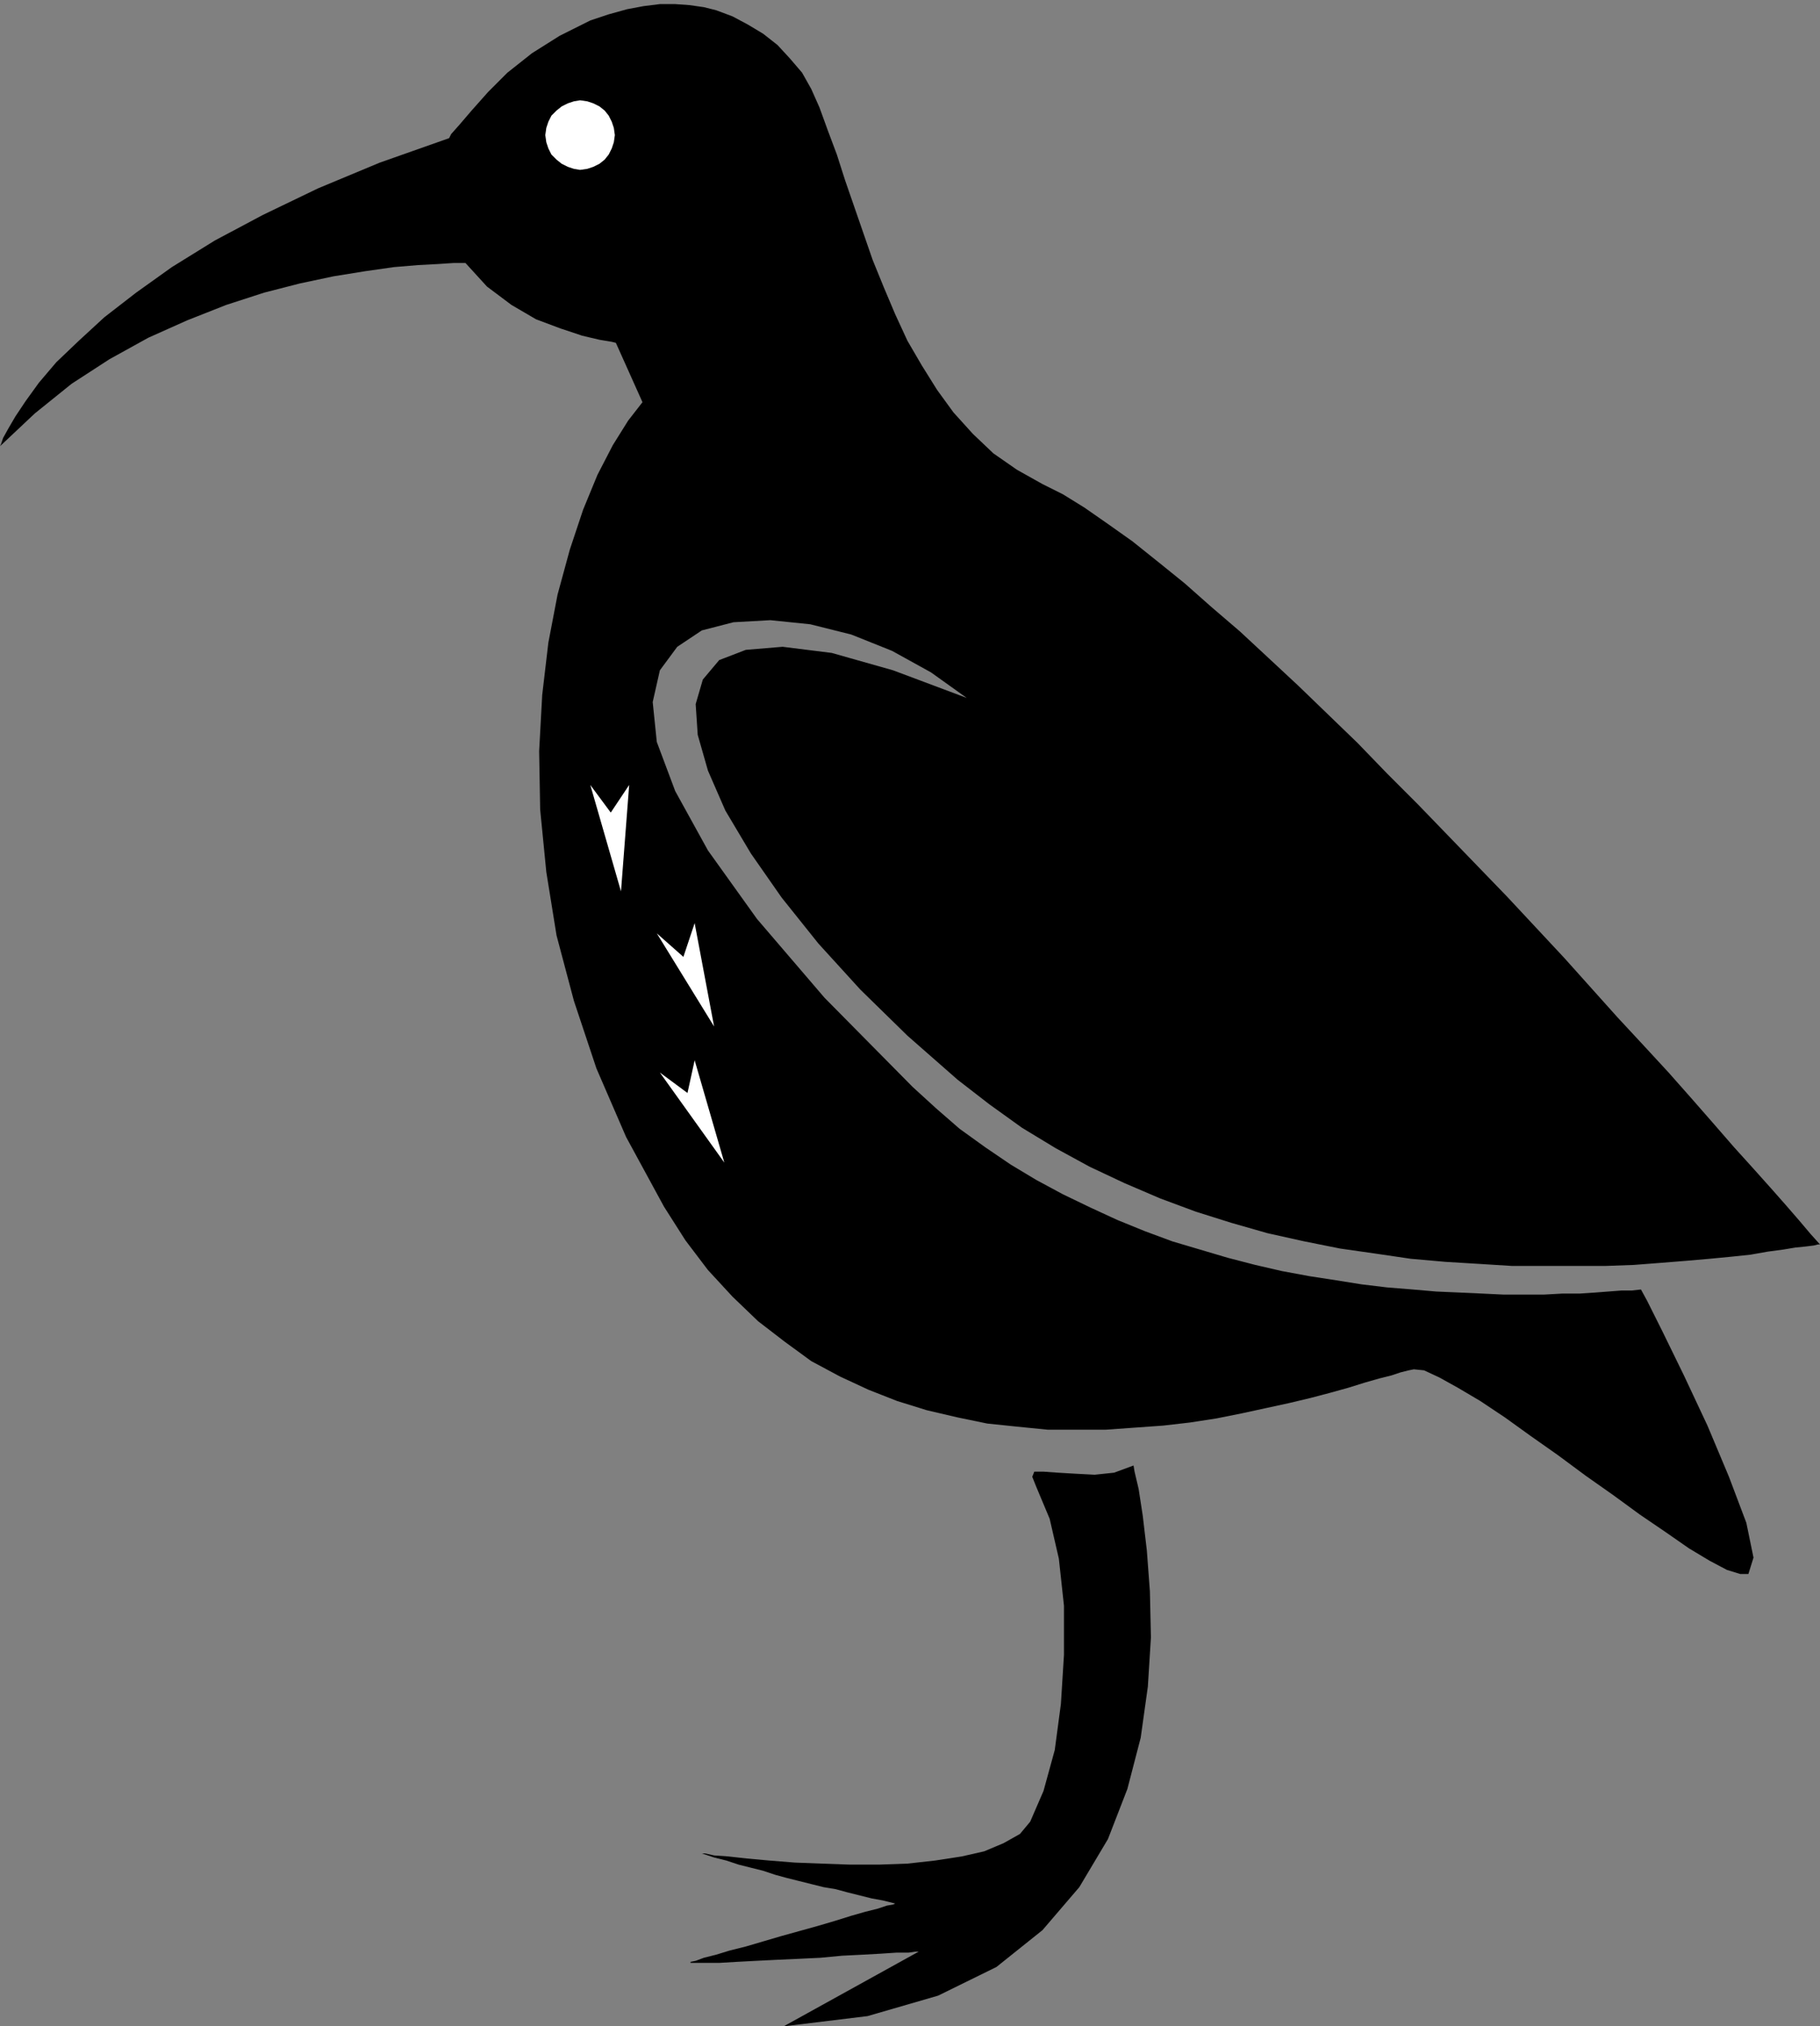 <?xml version="1.0" encoding="UTF-8" standalone="no"?>
<!DOCTYPE svg PUBLIC "-//W3C//DTD SVG 1.0//EN" "http://www.w3.org/TR/2001/REC-SVG-20010904/DTD/svg10.dtd">
<svg xmlns="http://www.w3.org/2000/svg" xmlns:xlink="http://www.w3.org/1999/xlink" fill-rule="evenodd" height="1.98in" preserveAspectRatio="none" stroke-linecap="round" viewBox="0 0 1779 1980" width="1.779in">
<rect x="0" y="0" width="1779" height="1980" fill="#808080" stroke="none"/>
<style type="text/css">
.brush0 { fill: rgb(255,255,255); }
.pen0 { stroke: rgb(0,0,0); stroke-width: 1; stroke-linejoin: round; }
.brush1 { fill: none; }
.pen1 { stroke: none; }
.brush2 { fill: rgb(0,0,0); }
</style>
<g>
<polygon class="pen1 brush2" points="602,335 598,334 586,332 569,328 548,321 524,312 500,298 476,280 455,257 452,257 443,257 428,258 409,259 385,261 357,265 326,270 293,277 258,286 221,298 183,313 145,330 107,351 70,375 34,404 0,436 1,434 3,428 8,419 15,407 25,392 38,374 55,354 77,333 102,310 133,286 168,261 210,235 257,210 311,184 371,159 439,135 441,131 449,122 461,108 477,90 496,71 520,52 547,35 577,20 595,14 613,9 629,6 645,4 660,4 674,5 688,7 700,10 716,16 731,24 746,33 760,44 772,57 784,71 793,87 801,105 809,127 818,151 826,176 835,202 844,228 853,254 864,281 875,307 887,333 901,357 916,381 932,403 951,424 971,443 994,459 1019,473 1039,483 1060,496 1083,512 1107,529 1132,549 1158,570 1184,593 1212,617 1240,643 1269,670 1298,698 1327,726 1356,756 1386,786 1415,816 1444,846 1473,876 1501,906 1529,936 1555,965 1581,994 1607,1022 1631,1048 1654,1074 1675,1098 1695,1121 1714,1142 1731,1161 1746,1178 1759,1193 1770,1206 1779,1216 1777,1216 1773,1217 1765,1218 1755,1219 1743,1221 1728,1223 1711,1226 1692,1228 1671,1230 1648,1232 1623,1234 1597,1236 1569,1237 1540,1237 1510,1237 1478,1237 1446,1235 1413,1233 1379,1230 1345,1225 1310,1220 1275,1213 1239,1205 1204,1195 1169,1184 1134,1171 1099,1156 1065,1140 1032,1122 999,1102 967,1079 936,1055 887,1012 841,967 800,922 764,877 734,834 709,792 692,753 682,718 680,688 687,664 703,645 729,635 765,632 813,638 873,655 945,682 910,657 872,636 832,620 792,610 753,606 717,608 686,616 662,632 645,655 638,686 642,725 660,773 692,831 740,898 806,975 892,1062 915,1083 938,1103 963,1121 988,1138 1013,1153 1039,1167 1066,1180 1092,1192 1119,1203 1146,1213 1173,1221 1200,1229 1227,1236 1253,1242 1280,1247 1306,1251 1331,1255 1356,1258 1381,1260 1404,1262 1427,1263 1449,1264 1470,1265 1491,1265 1509,1265 1527,1264 1544,1264 1559,1263 1572,1262 1585,1261 1595,1261 1604,1260 1610,1271 1625,1301 1646,1344 1669,1393 1690,1443 1707,1488 1714,1522 1709,1538 1701,1538 1688,1534 1671,1525 1651,1513 1628,1497 1603,1480 1577,1461 1550,1442 1523,1422 1496,1403 1471,1385 1447,1369 1425,1356 1407,1346 1392,1339 1382,1338 1377,1339 1369,1341 1360,1344 1348,1347 1334,1351 1318,1356 1300,1361 1281,1366 1260,1371 1237,1376 1214,1381 1189,1386 1163,1390 1137,1393 1109,1395 1081,1397 1053,1397 1024,1397 994,1394 965,1391 936,1385 906,1378 877,1369 849,1358 821,1345 793,1330 767,1311 741,1291 716,1267 692,1241 670,1212 649,1179 612,1111 583,1044 561,978 544,914 534,852 528,791 527,734 530,679 536,628 545,581 557,537 570,498 584,464 599,435 614,411 628,393 602,335 602,335"/>
<polygon class="pen1 brush2" points="1013,1453 1026,1484 1035,1523 1040,1569 1040,1617 1037,1665 1031,1710 1020,1750 1007,1780 997,1792 981,1801 962,1809 940,1814 914,1818 887,1821 859,1822 831,1822 803,1821 777,1820 752,1818 730,1816 712,1814 698,1813 689,1811 686,1811 698,1815 710,1818 722,1822 734,1825 746,1828 758,1832 769,1835 781,1838 793,1841 805,1844 817,1846 828,1849 840,1852 852,1855 863,1857 875,1860 873,1861 867,1862 858,1865 846,1868 832,1872 816,1877 799,1882 781,1887 763,1892 746,1897 729,1902 713,1906 700,1910 688,1913 680,1916 675,1917 675,1918 680,1918 690,1918 703,1918 720,1917 739,1916 759,1915 781,1914 802,1913 823,1911 843,1910 861,1909 876,1908 888,1908 895,1907 898,1907 766,1980 848,1970 917,1950 974,1922 1019,1886 1055,1844 1083,1797 1102,1748 1115,1698 1122,1648 1125,1600 1124,1555 1121,1515 1117,1481 1113,1455 1109,1438 1108,1432 1089,1439 1070,1441 1051,1440 1034,1439 1020,1438 1011,1438 1009,1443 1013,1453"/>
<polygon class="pen1 brush0" points="567,166 574,165 580,163 586,160 591,156 595,151 598,145 600,139 601,132 600,125 598,119 595,113 591,108 586,104 580,101 574,99 567,98 561,99 555,101 549,104 544,108 539,113 536,119 534,125 533,132 534,139 536,145 539,151 544,156 549,160 555,163 561,165 567,166 567,166"/>
<polygon class="pen1 brush0" points="577,767 597,794 615,767 607,871 577,767 577,767"/>
<polygon class="pen1 brush0" points="642,912 668,935 679,902 698,1003 642,912 642,912"/>
<polygon class="pen1 brush0" points="645,1048 672,1068 679,1036 708,1136 645,1048"/>
</g>
</svg>
